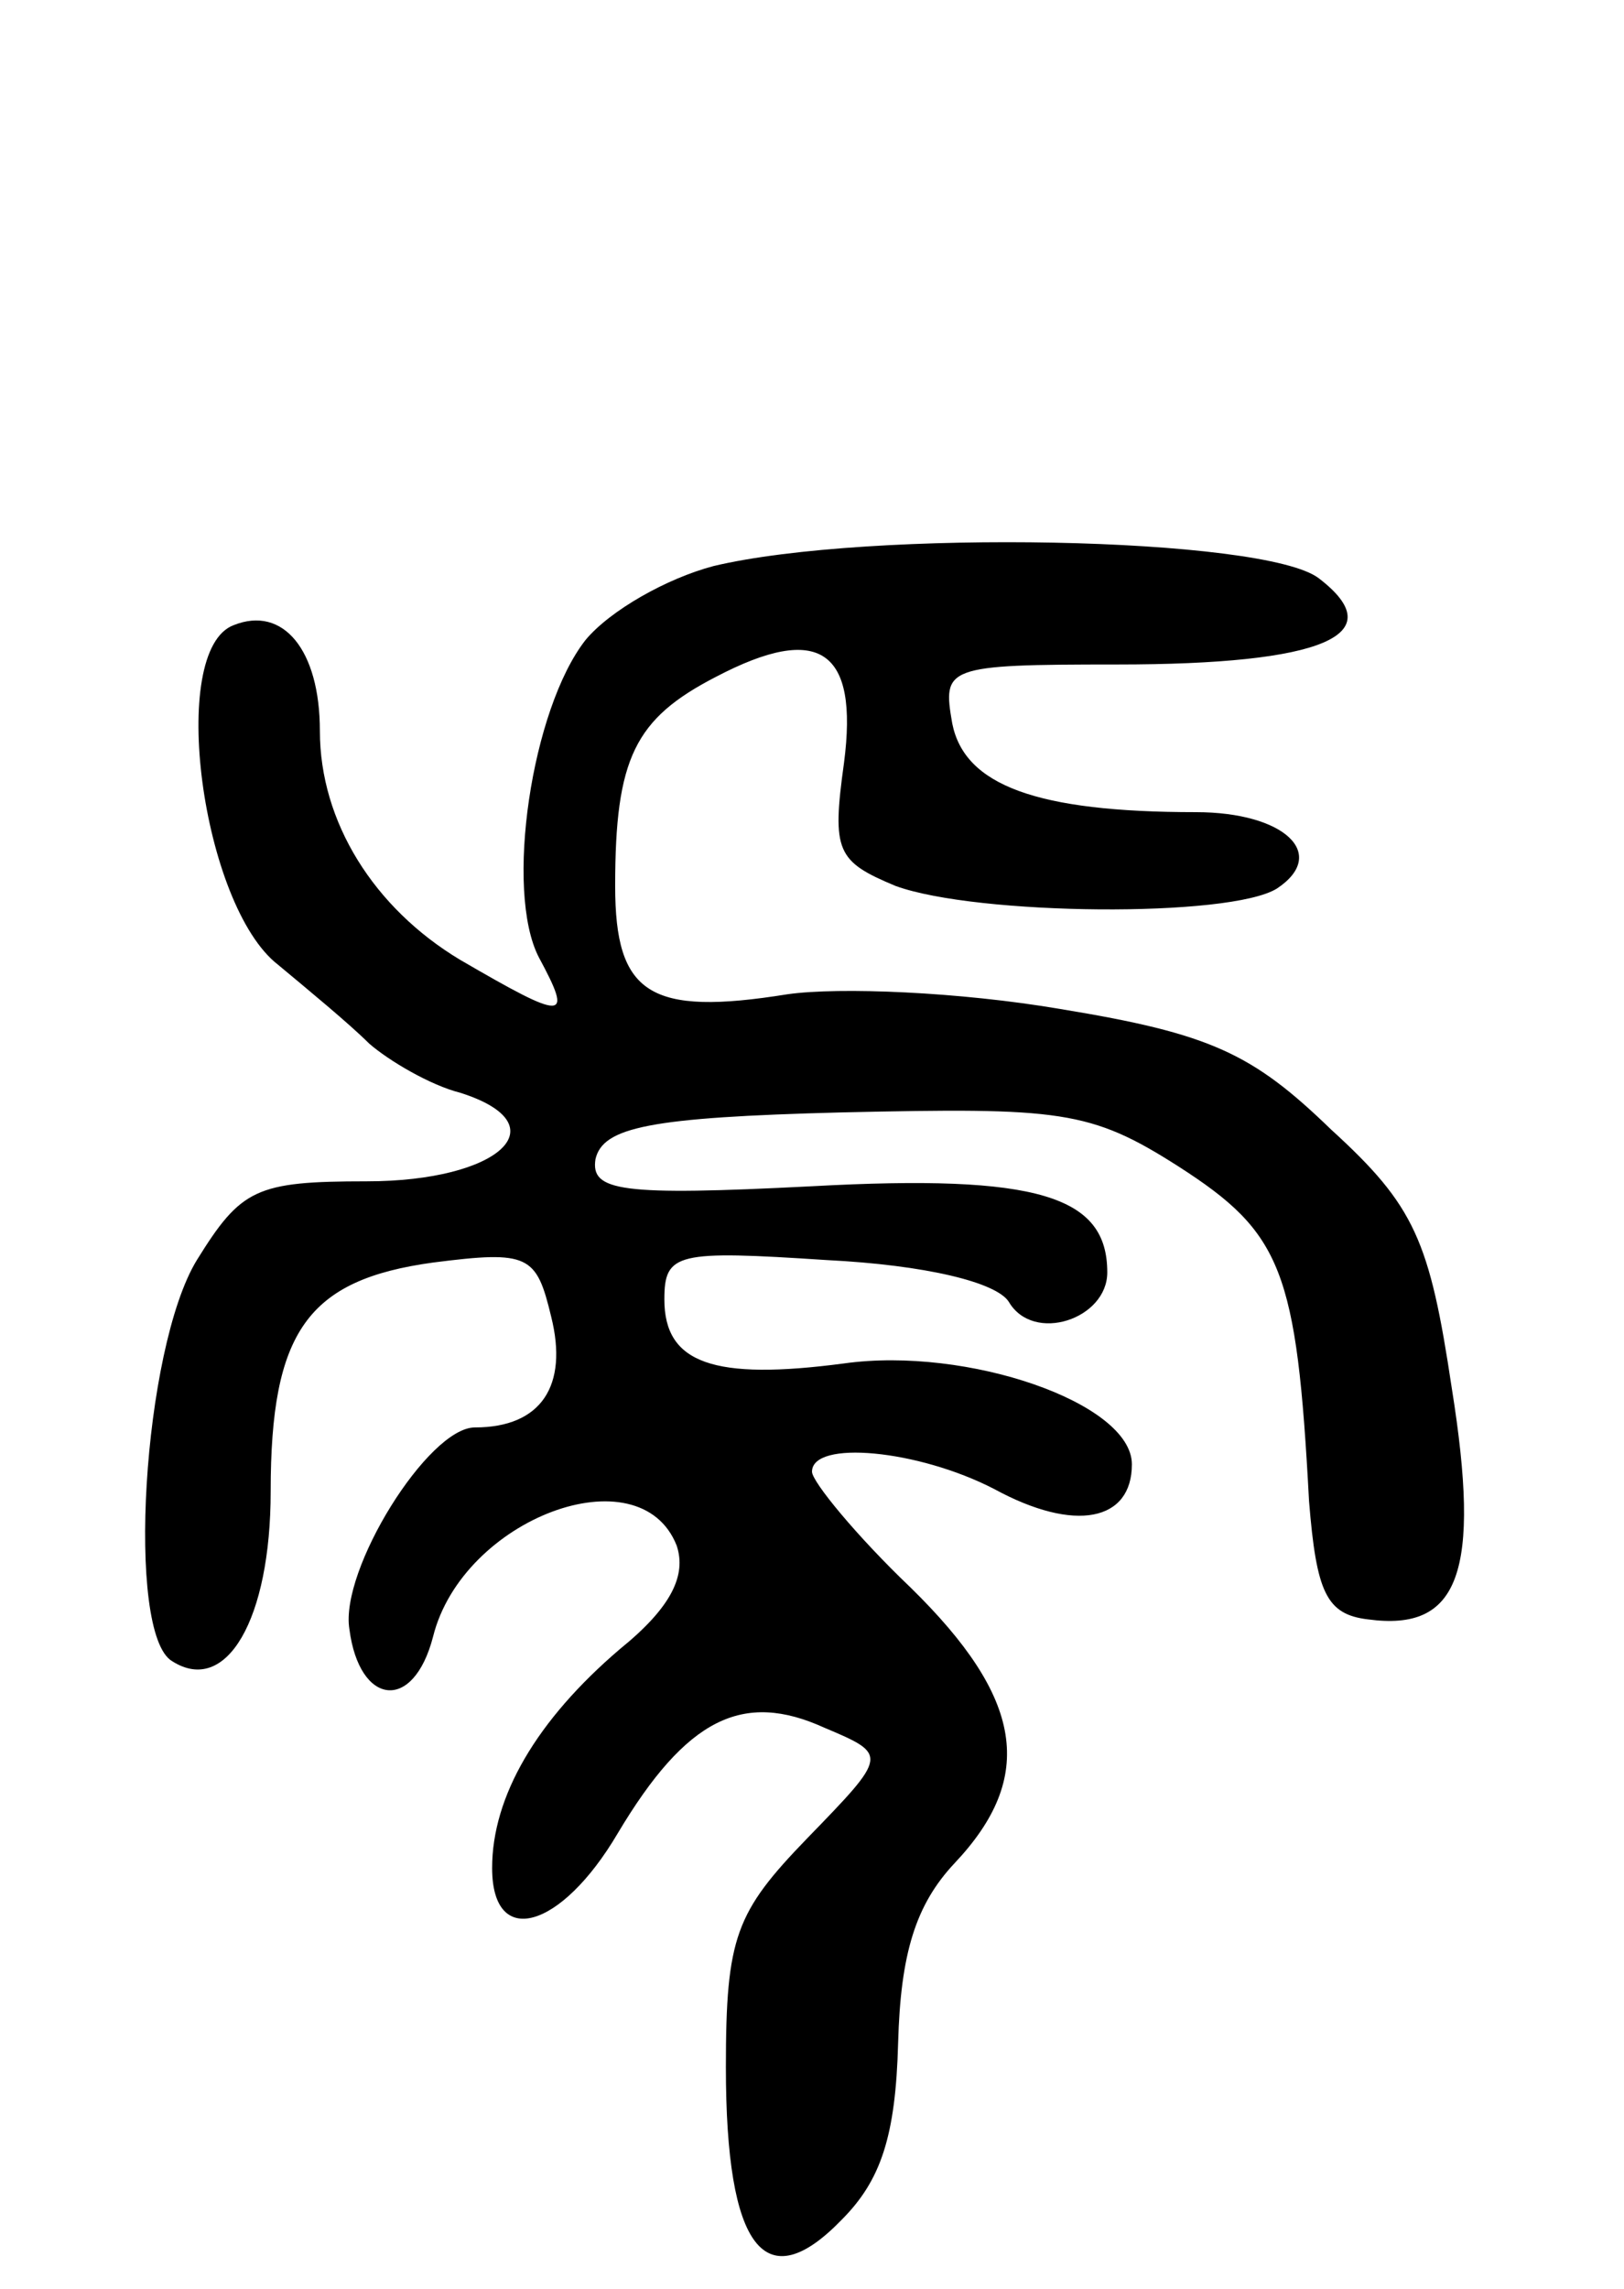 <svg version="1.0" xmlns="http://www.w3.org/2000/svg"
 width="66pt" height="93pt" viewBox="0 0 66 93"
 preserveAspectRatio="xMidYMid meet">
<g transform="translate(0,93) scale(0.1,-0.1)"
fill="#000000" stroke="none">
<path d="M290 700 c-19 -5 -42 -18 -52 -30 -22 -28 -33 -102 -19 -129 14 -26
11 -26 -32 -1 -35 21 -57 56 -57 93 0 33 -15 51 -35 43 -27 -10 -13 -114 18
-138 12 -10 29 -24 37 -32 8 -7 25 -17 37 -20 41 -13 16 -36 -38 -36 -45 0
-51 -3 -69 -32 -22 -36 -29 -152 -10 -163 22 -14 40 17 40 69 0 65 15 86 66
93 39 5 42 3 48 -22 7 -28 -4 -45 -31 -45 -19 0 -55 -58 -51 -82 4 -31 26 -34
34 -3 12 48 84 75 99 37 4 -12 -2 -25 -23 -42 -34 -29 -52 -60 -52 -89 0 -33
28 -25 51 14 28 47 51 58 84 43 26 -11 26 -11 -7 -45 -29 -30 -33 -40 -33 -93
0 -74 16 -94 47 -62 16 16 22 34 23 72 1 36 7 56 23 73 33 35 28 67 -18 112
-22 21 -40 43 -40 47 0 13 43 9 74 -7 33 -18 56 -13 56 10 0 25 -67 48 -117
41 -53 -7 -73 0 -73 26 0 19 5 20 66 16 40 -2 69 -9 74 -17 10 -17 40 -7 40
12 0 31 -28 40 -120 35 -78 -4 -90 -2 -88 11 3 13 22 17 100 19 89 2 101 1
137 -22 42 -27 48 -42 53 -136 3 -37 7 -46 24 -48 37 -5 46 19 34 94 -9 60
-15 74 -49 105 -32 31 -49 39 -110 49 -41 7 -90 9 -111 6 -56 -9 -70 0 -70 44
0 52 8 68 41 85 42 22 58 11 52 -35 -5 -36 -3 -40 21 -50 33 -12 136 -13 155
-1 21 14 3 31 -33 31 -65 0 -94 11 -99 36 -4 23 -3 24 67 24 84 0 112 12 82
35 -22 17 -183 20 -246 5z"/>
</g>
</svg>
